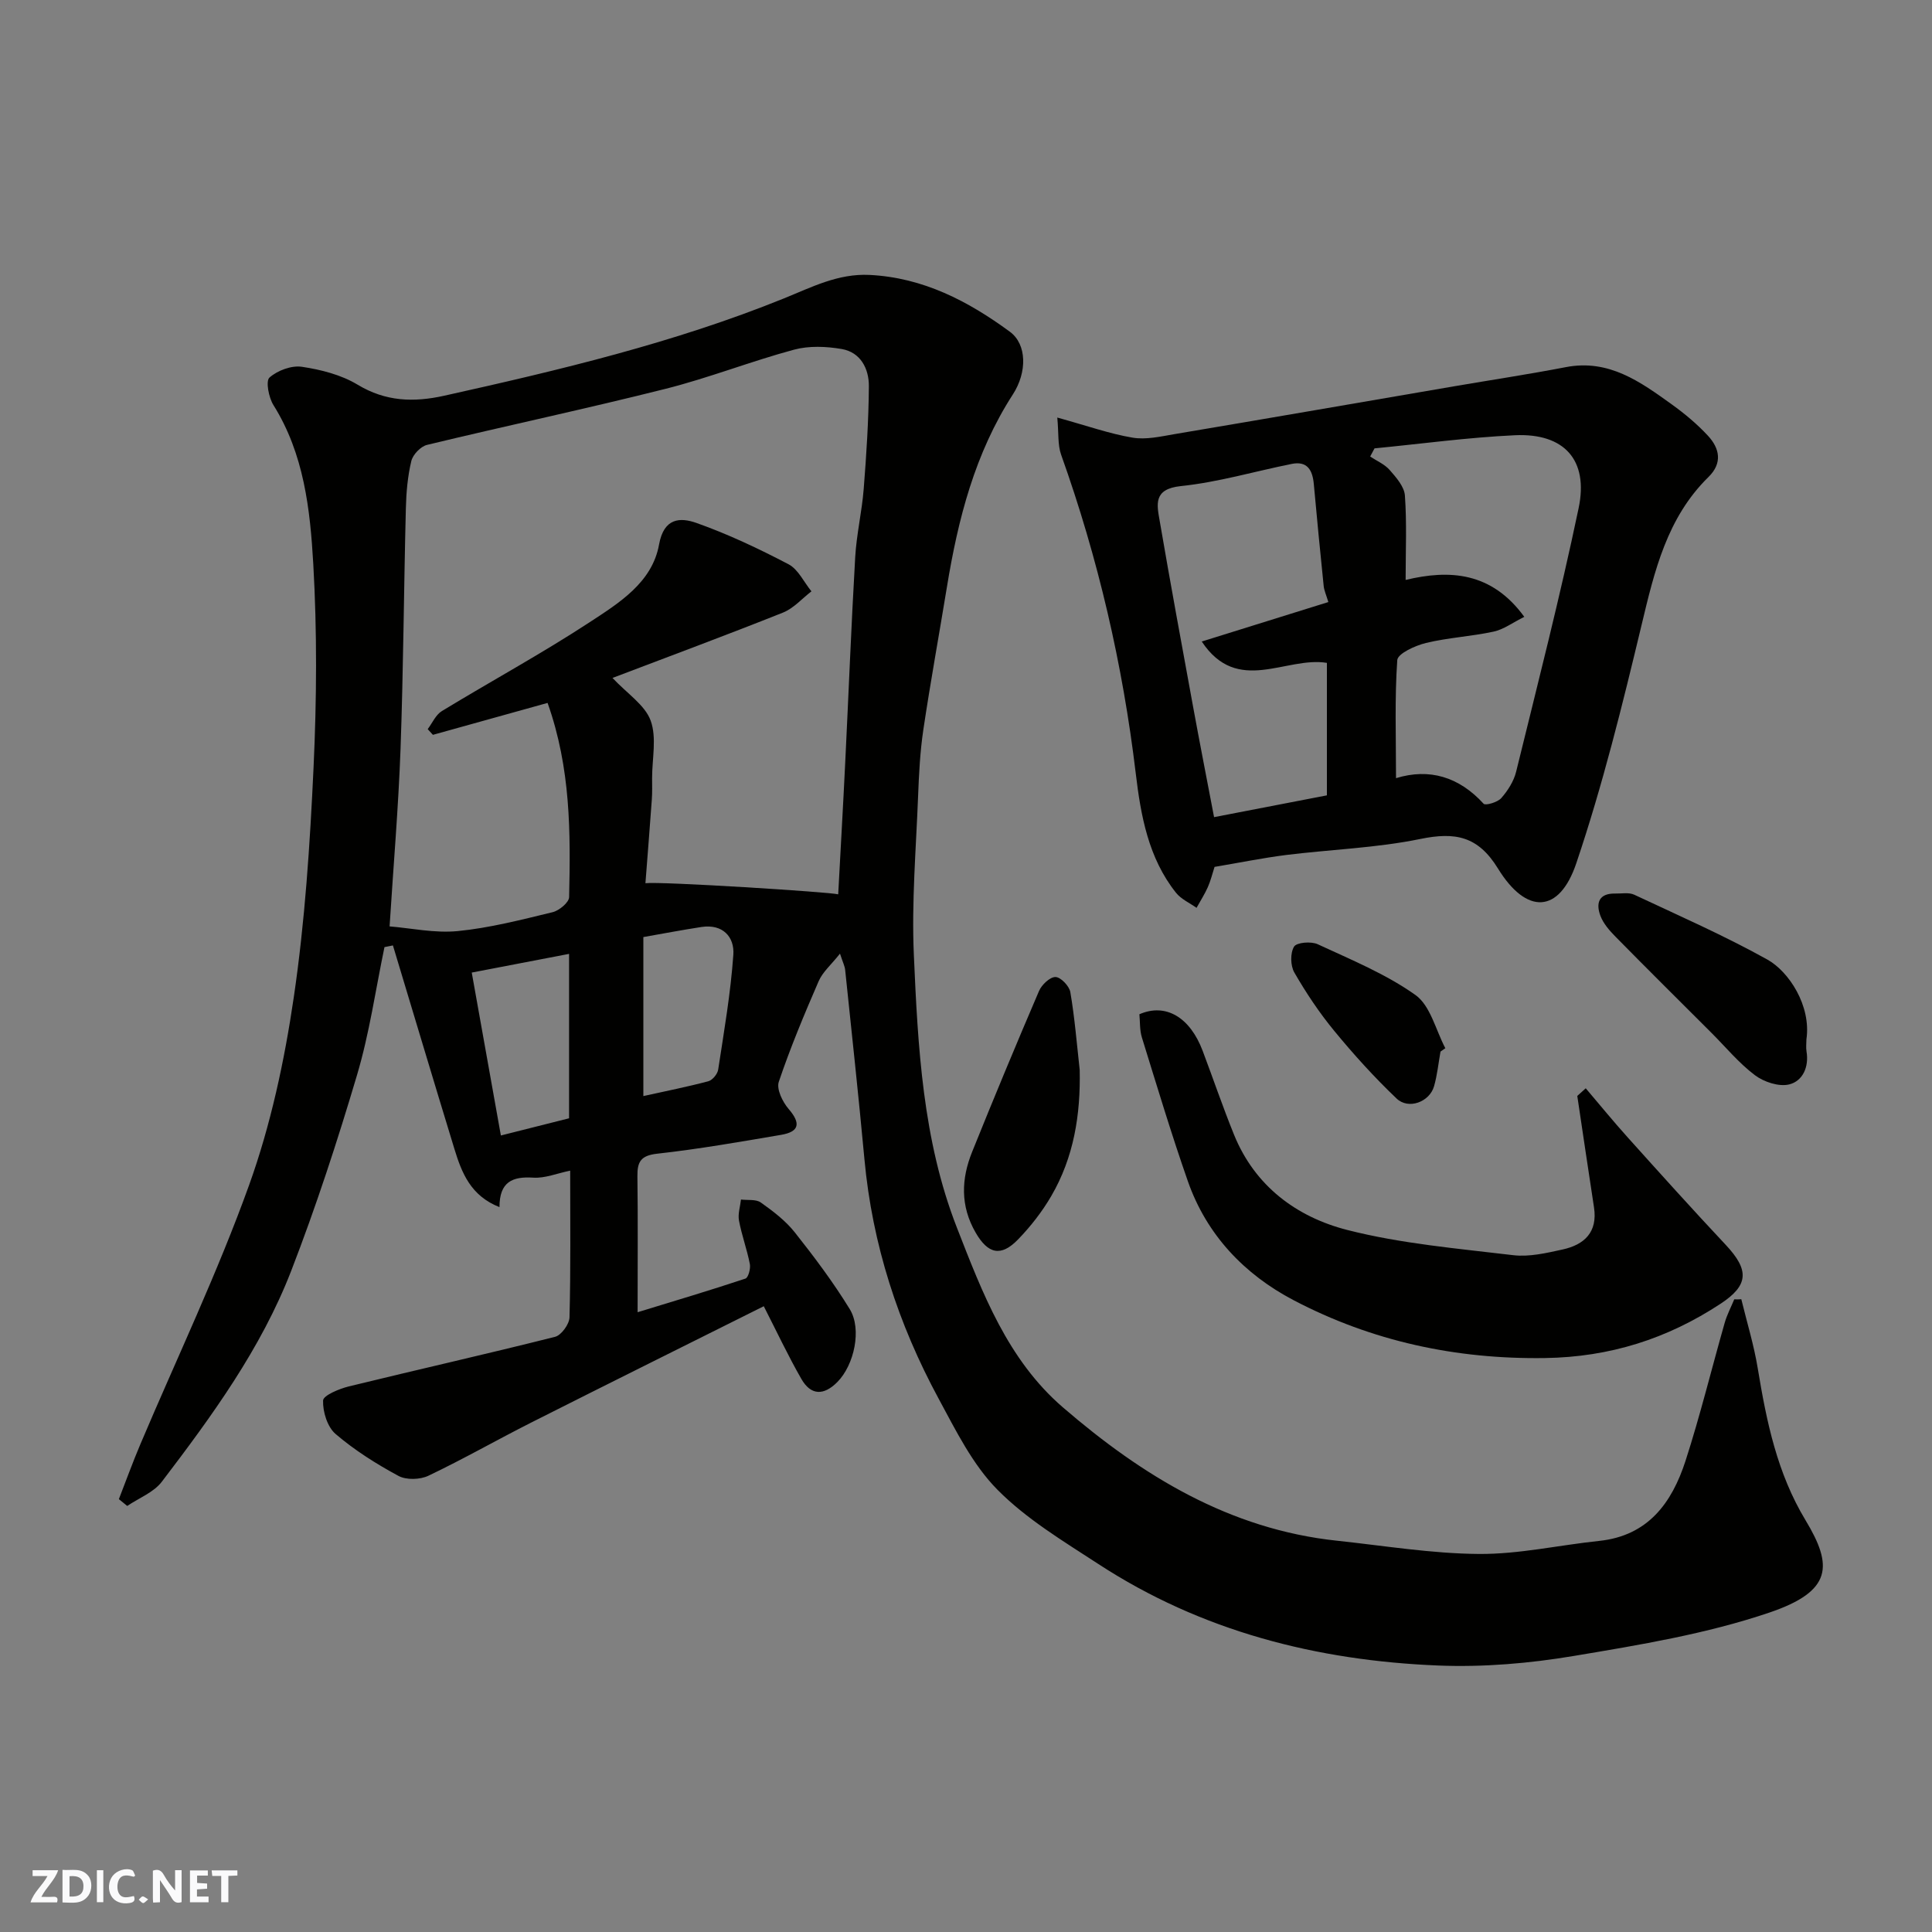 <svg enable-background="new 0 0 400 400" viewBox="0 0 400 400" xmlns="http://www.w3.org/2000/svg"><rect x="0" y="0" width="400" height="400" fill="#808080" stroke="none"/><g fill="#fafafb"><path d="m37.59 393.81c-.92.31-1.52.05-2-.78-.7-1.2-1.52-2.34-2.47-3.78v4.59c-.55.03-.95.05-1.41.07-.03-.37-.06-.64-.06-.91 0-1.91 0-3.81 0-5.7 1.13-.41 1.77-.03 2.29.91.62 1.11 1.38 2.14 2.31 3.19v-4.2h1.35v6.61z"/><path d="m12.94 393.88v-6.75c1.9.19 3.93-.54 5.37 1.29.8 1.01.78 2.88.03 3.97-1.37 1.97-3.4 1.51-5.4 1.49m1.45-1.22c2.04.12 2.92-.58 2.89-2.21-.03-1.51-.98-2.19-2.89-2z"/><path d="m11.81 393.87h-5.49c.68-2.18 2.47-3.48 3.51-5.45h-3.08v-1.21h5.29c-.71 2.13-2.44 3.48-3.47 5.51.86 0 1.63.04 2.39-.01.79-.05 1.14.21.85 1.16"/><path d="m39.33 393.86v-6.61h3.7v1.07h-2.22v1.52c.68.04 1.34.09 2.07.13v1.07c-.72.05-1.38.09-2.1.14v1.48h2.4v1.19h-3.85z"/><path d="m27.71 388.56c-1.15-.3-2.46-.61-3.1.64-.37.73-.41 1.93-.06 2.67.63 1.35 1.99.93 3.17.68.35.94-.01 1.32-.93 1.46-1.62.25-3.05-.27-3.76-1.48-.73-1.24-.6-3.03.31-4.17.88-1.11 2.71-1.7 4-1.16.32.13.44.74.65 1.12-.1.08-.19.16-.28.24"/><path d="m49.15 387.24v1.07c-.59.02-1.17.05-1.87.08v5.44h-1.48v-5.44h-1.85c-.05-.4-.08-.73-.13-1.15z"/><path d="m20.06 387.21h1.33v6.62h-1.33z"/><path d="m30.68 393.25c-.49.38-.8.79-1.05.76-.32-.05-.6-.45-.9-.7.26-.24.51-.64.8-.67.29-.04.62.3 1.15.61"/></g><path d="m360.52 268.99c1.16 4.78 2.62 9.51 3.41 14.35 1.81 10.97 4 21.66 9.9 31.43 5.66 9.38 5.58 14.66-7.51 19.1-13.01 4.41-26.82 6.69-40.44 8.97-9.22 1.55-18.74 2.36-28.06 1.99-25.18-1.01-49.08-7.09-70.45-21.04-7.24-4.72-14.85-9.28-20.85-15.35-5.15-5.2-8.61-12.25-12.17-18.83-8.39-15.49-13.76-31.99-15.38-49.63-1.21-13.07-2.63-26.13-3.99-39.19-.08-.76-.46-1.49-1.07-3.35-1.83 2.31-3.59 3.8-4.41 5.69-2.98 6.86-5.87 13.77-8.26 20.85-.51 1.51.78 4.16 2.03 5.61 2.55 2.96 2.26 4.72-1.56 5.37-8.52 1.45-17.06 2.95-25.64 3.9-3.4.38-4.14 1.66-4.1 4.67.12 9.16.04 18.32.04 28.15 7.65-2.34 15.02-4.53 22.32-6.96.6-.2 1.1-2.06.92-3.01-.59-3.03-1.68-5.96-2.25-8.99-.26-1.38.25-2.91.41-4.37 1.39.18 3.1-.1 4.1.61 2.54 1.8 5.12 3.76 7.03 6.17 4.05 5.11 7.99 10.36 11.39 15.91 2.56 4.17.91 11.58-2.55 15.08-2.84 2.87-5.51 2.81-7.48-.65-2.74-4.78-5.09-9.79-7.77-15.03-15.73 7.86-31.93 15.9-48.08 24.05-7.15 3.61-14.12 7.6-21.34 11.04-1.73.83-4.58.92-6.21.04-4.58-2.47-9.07-5.3-13.01-8.67-1.71-1.46-2.68-4.6-2.6-6.94.03-1.05 3.34-2.43 5.34-2.92 14.22-3.48 28.51-6.69 42.7-10.27 1.29-.33 2.94-2.61 2.98-4.03.26-9.98.14-19.98.14-30.37-2.73.56-5.23 1.61-7.65 1.45-4.32-.28-6.99.87-6.99 6.1-5.99-2.35-7.83-7.14-9.34-12.08-4.29-14.02-8.48-28.06-12.72-42.1-.58.12-1.17.23-1.75.35-1.84 8.83-3.11 17.82-5.67 26.44-4.06 13.69-8.5 27.3-13.65 40.61-6.24 16.09-16.39 30.01-26.78 43.64-1.68 2.21-4.74 3.37-7.16 5.01-.58-.47-1.15-.94-1.73-1.41 1.48-3.8 2.87-7.64 4.46-11.39 7.56-17.85 15.95-35.41 22.5-53.62 4.48-12.47 7.32-25.72 9.25-38.87 2.32-15.75 3.36-31.73 4.1-47.66.65-14.01.74-28.1-.06-42.09-.65-11.31-1.92-22.77-8.24-32.87-.99-1.57-1.64-4.98-.83-5.71 1.66-1.47 4.56-2.55 6.71-2.23 3.96.59 8.15 1.66 11.53 3.7 5.83 3.52 11.63 3.69 17.94 2.29 23.84-5.3 47.59-10.94 70.29-20.13 5.79-2.34 11.24-5.2 17.77-4.88 11.09.55 20.42 5.42 29.05 11.76 3.55 2.61 3.59 8.38.63 12.97-7.88 12.19-11.37 25.86-13.67 39.94-1.61 9.83-3.4 19.63-4.87 29.47-.68 4.55-.91 9.19-1.09 13.79-.42 10.93-1.36 21.9-.88 32.79.84 19.12 1.83 38.37 8.9 56.49 5.29 13.55 10.5 27.36 21.95 37.24 16.45 14.18 34.53 25.26 56.77 27.62 9.79 1.04 19.58 2.67 29.39 2.74 8.28.06 16.57-1.83 24.87-2.7 10.14-1.06 15.07-7.89 17.88-16.55 3.05-9.43 5.4-19.08 8.12-28.61.48-1.67 1.31-3.24 1.98-4.86.45.04.96.01 1.46-.02zm-186.98-83.83c.48-9.03 1.01-18.12 1.45-27.21.7-14.2 1.25-28.4 2.07-42.6.27-4.72 1.39-9.4 1.76-14.12.56-7.08 1.02-14.19 1.07-21.28.02-3.59-1.69-7.01-5.62-7.69-3.21-.55-6.79-.7-9.89.14-8.94 2.41-17.61 5.84-26.58 8.1-16.4 4.13-32.95 7.64-49.39 11.61-1.32.32-2.93 2.01-3.25 3.34-.76 3.17-1.05 6.49-1.13 9.76-.42 16.6-.51 33.2-1.1 49.79-.44 12.15-1.48 24.27-2.27 36.8 4.37.35 9.32 1.44 14.12.97 6.61-.65 13.14-2.34 19.63-3.91 1.36-.33 3.4-2.02 3.42-3.12.3-13.31.36-26.64-4.46-40.21-7.97 2.22-15.86 4.42-23.74 6.61-.36-.39-.72-.78-1.08-1.18.96-1.27 1.66-2.96 2.92-3.73 10.16-6.19 20.64-11.88 30.59-18.39 6.1-4 12.97-8.22 14.39-16.1 1-5.56 4.39-5.65 7.74-4.47 6.55 2.32 12.89 5.32 19.06 8.55 2.01 1.05 3.19 3.7 4.75 5.61-1.95 1.5-3.69 3.52-5.89 4.4-11.69 4.66-23.49 9.04-35.3 13.53 3.07 3.27 6.72 5.6 7.9 8.83 1.29 3.53.3 7.89.3 11.89 0 1.5.05 3-.06 4.5-.41 5.71-.87 11.41-1.32 17.28 3.03-.4 38.11 1.81 39.91 2.3zm-55.72 12.33c-6.92 1.33-13.27 2.55-20.15 3.87 2.05 11.46 4.03 22.57 6.03 33.73 5.35-1.35 9.71-2.45 14.12-3.56 0-11.09 0-22.01 0-34.04zm15.38 29.44c4.65-1.03 9.09-1.91 13.46-3.07.85-.23 1.89-1.49 2.03-2.4 1.21-7.91 2.58-15.82 3.14-23.79.26-3.7-2.2-6.41-6.58-5.75-4.1.63-8.18 1.41-12.05 2.09z" fill="#010100"/><path d="m251.46 179.48c-.47 1.45-.81 2.89-1.4 4.21-.66 1.48-1.55 2.85-2.33 4.27-1.43-1.02-3.18-1.79-4.24-3.11-5.74-7.19-7.31-16.04-8.34-24.69-2.7-22.61-7.8-44.57-15.45-66-.74-2.07-.49-4.49-.8-7.71 6.23 1.72 10.83 3.36 15.58 4.16 2.79.47 5.83-.24 8.7-.73 19.3-3.25 38.58-6.59 57.87-9.9 7.72-1.32 15.47-2.49 23.15-3.97 8.9-1.71 15.42 3.04 21.96 7.74 2.66 1.91 5.22 4.06 7.45 6.46 2.43 2.62 3.05 5.67.12 8.54-8.6 8.43-11.18 19.44-13.86 30.65-3.97 16.58-8.07 33.21-13.52 49.34-3.52 10.43-10.31 10.68-16.21 1.08-4.14-6.74-8.87-7.6-16.08-6.12-9.12 1.87-18.55 2.17-27.82 3.32-4.85.62-9.66 1.6-14.78 2.46zm37.57-18.37c6.87-2.11 13.02-.31 18.14 5.3.39.42 2.89-.31 3.65-1.17 1.36-1.55 2.6-3.5 3.08-5.47 4.46-18.16 9.11-36.28 12.94-54.58 2.09-9.98-3.01-15.54-13.17-15.08-9.72.45-19.4 1.78-29.09 2.72-.3.56-.6 1.13-.9 1.69 1.37.91 3 1.6 4.04 2.79 1.35 1.54 3.02 3.44 3.15 5.28.41 5.67.15 11.39.15 17.48 9.04-2.18 17.78-1.7 24.57 7.64-2.4 1.19-4.27 2.61-6.36 3.06-4.62 1-9.41 1.24-14 2.35-2.23.54-5.84 2.19-5.94 3.55-.55 7.86-.26 15.78-.26 24.44zm-37.67 8.07c8.1-1.57 15.84-3.06 23.36-4.51 0-9.49 0-18.43 0-27.43-8.5-1.4-18.49 6.76-25.91-4.42 9.35-2.91 17.79-5.55 26.21-8.17-.45-1.5-.88-2.41-.97-3.36-.72-7.02-1.4-14.04-2.04-21.07-.26-2.86-1.32-4.83-4.59-4.17-7.65 1.54-15.22 3.79-22.94 4.59-5.77.6-4.96 3.85-4.37 7.25 2.2 12.85 4.57 25.67 6.92 38.5 1.37 7.49 2.84 14.97 4.33 22.79z" fill="#010100"/><path d="m328.31 225.32c2.87 3.37 5.67 6.81 8.63 10.1 6.73 7.49 13.47 14.98 20.36 22.32 4.88 5.21 4.78 8.34-1.08 12.19-11.02 7.25-22.91 11.04-36.35 11.24-18.46.27-35.83-3.48-52.03-11.97-10.21-5.35-18.03-13.54-21.92-24.68-3.43-9.81-6.42-19.78-9.5-29.71-.48-1.54-.37-3.26-.52-4.82 5.44-2.37 10.47.6 13.1 7.58 2.18 5.78 4.17 11.63 6.49 17.35 4.32 10.66 12.97 17.05 23.44 19.73 11.17 2.85 22.84 3.84 34.35 5.22 3.32.4 6.87-.44 10.21-1.17 4.51-.98 7.32-3.57 6.53-8.73-1.18-7.69-2.31-15.38-3.46-23.07.58-.52 1.16-1.05 1.75-1.58z" fill="#010100"/><path d="m374 215.19c0 .83-.12 1.69.02 2.5.54 3.22-.79 6.12-3.56 6.82-2.12.54-5.25-.49-7.12-1.9-3.35-2.52-6.08-5.86-9.08-8.85-6.6-6.59-13.23-13.16-19.77-19.81-1.25-1.27-2.53-2.72-3.14-4.34-.97-2.57-.38-4.68 3.05-4.61 1.33.03 2.84-.28 3.95.24 9.26 4.34 18.65 8.47 27.57 13.43 4.44 2.48 9.1 9.55 8.08 16.52z" fill="#010100"/><path d="m223.54 221.51c.2 9.27-1.21 18.1-5.9 26.14-1.88 3.22-4.24 6.25-6.84 8.94-3.59 3.72-6.27 3-8.81-1.4-3.19-5.52-2.98-11.11-.72-16.71 4.49-11.15 9.11-22.26 13.85-33.31.55-1.29 2.26-2.91 3.41-2.89 1.08.02 2.86 1.87 3.07 3.13.91 5.31 1.34 10.72 1.94 16.1z" fill="#010100"/><path d="m298.24 217.72c-.43 2.4-.67 4.86-1.34 7.19-.93 3.24-5.29 4.88-7.75 2.53-4.59-4.37-8.88-9.11-12.91-14.01-3.09-3.75-5.83-7.86-8.26-12.08-.82-1.42-.87-4.02-.06-5.36.53-.88 3.53-1.13 4.89-.5 6.91 3.21 14.1 6.15 20.25 10.52 3.1 2.21 4.19 7.25 6.18 11.01-.34.24-.67.47-1 .7z" fill="#010100"/></svg>